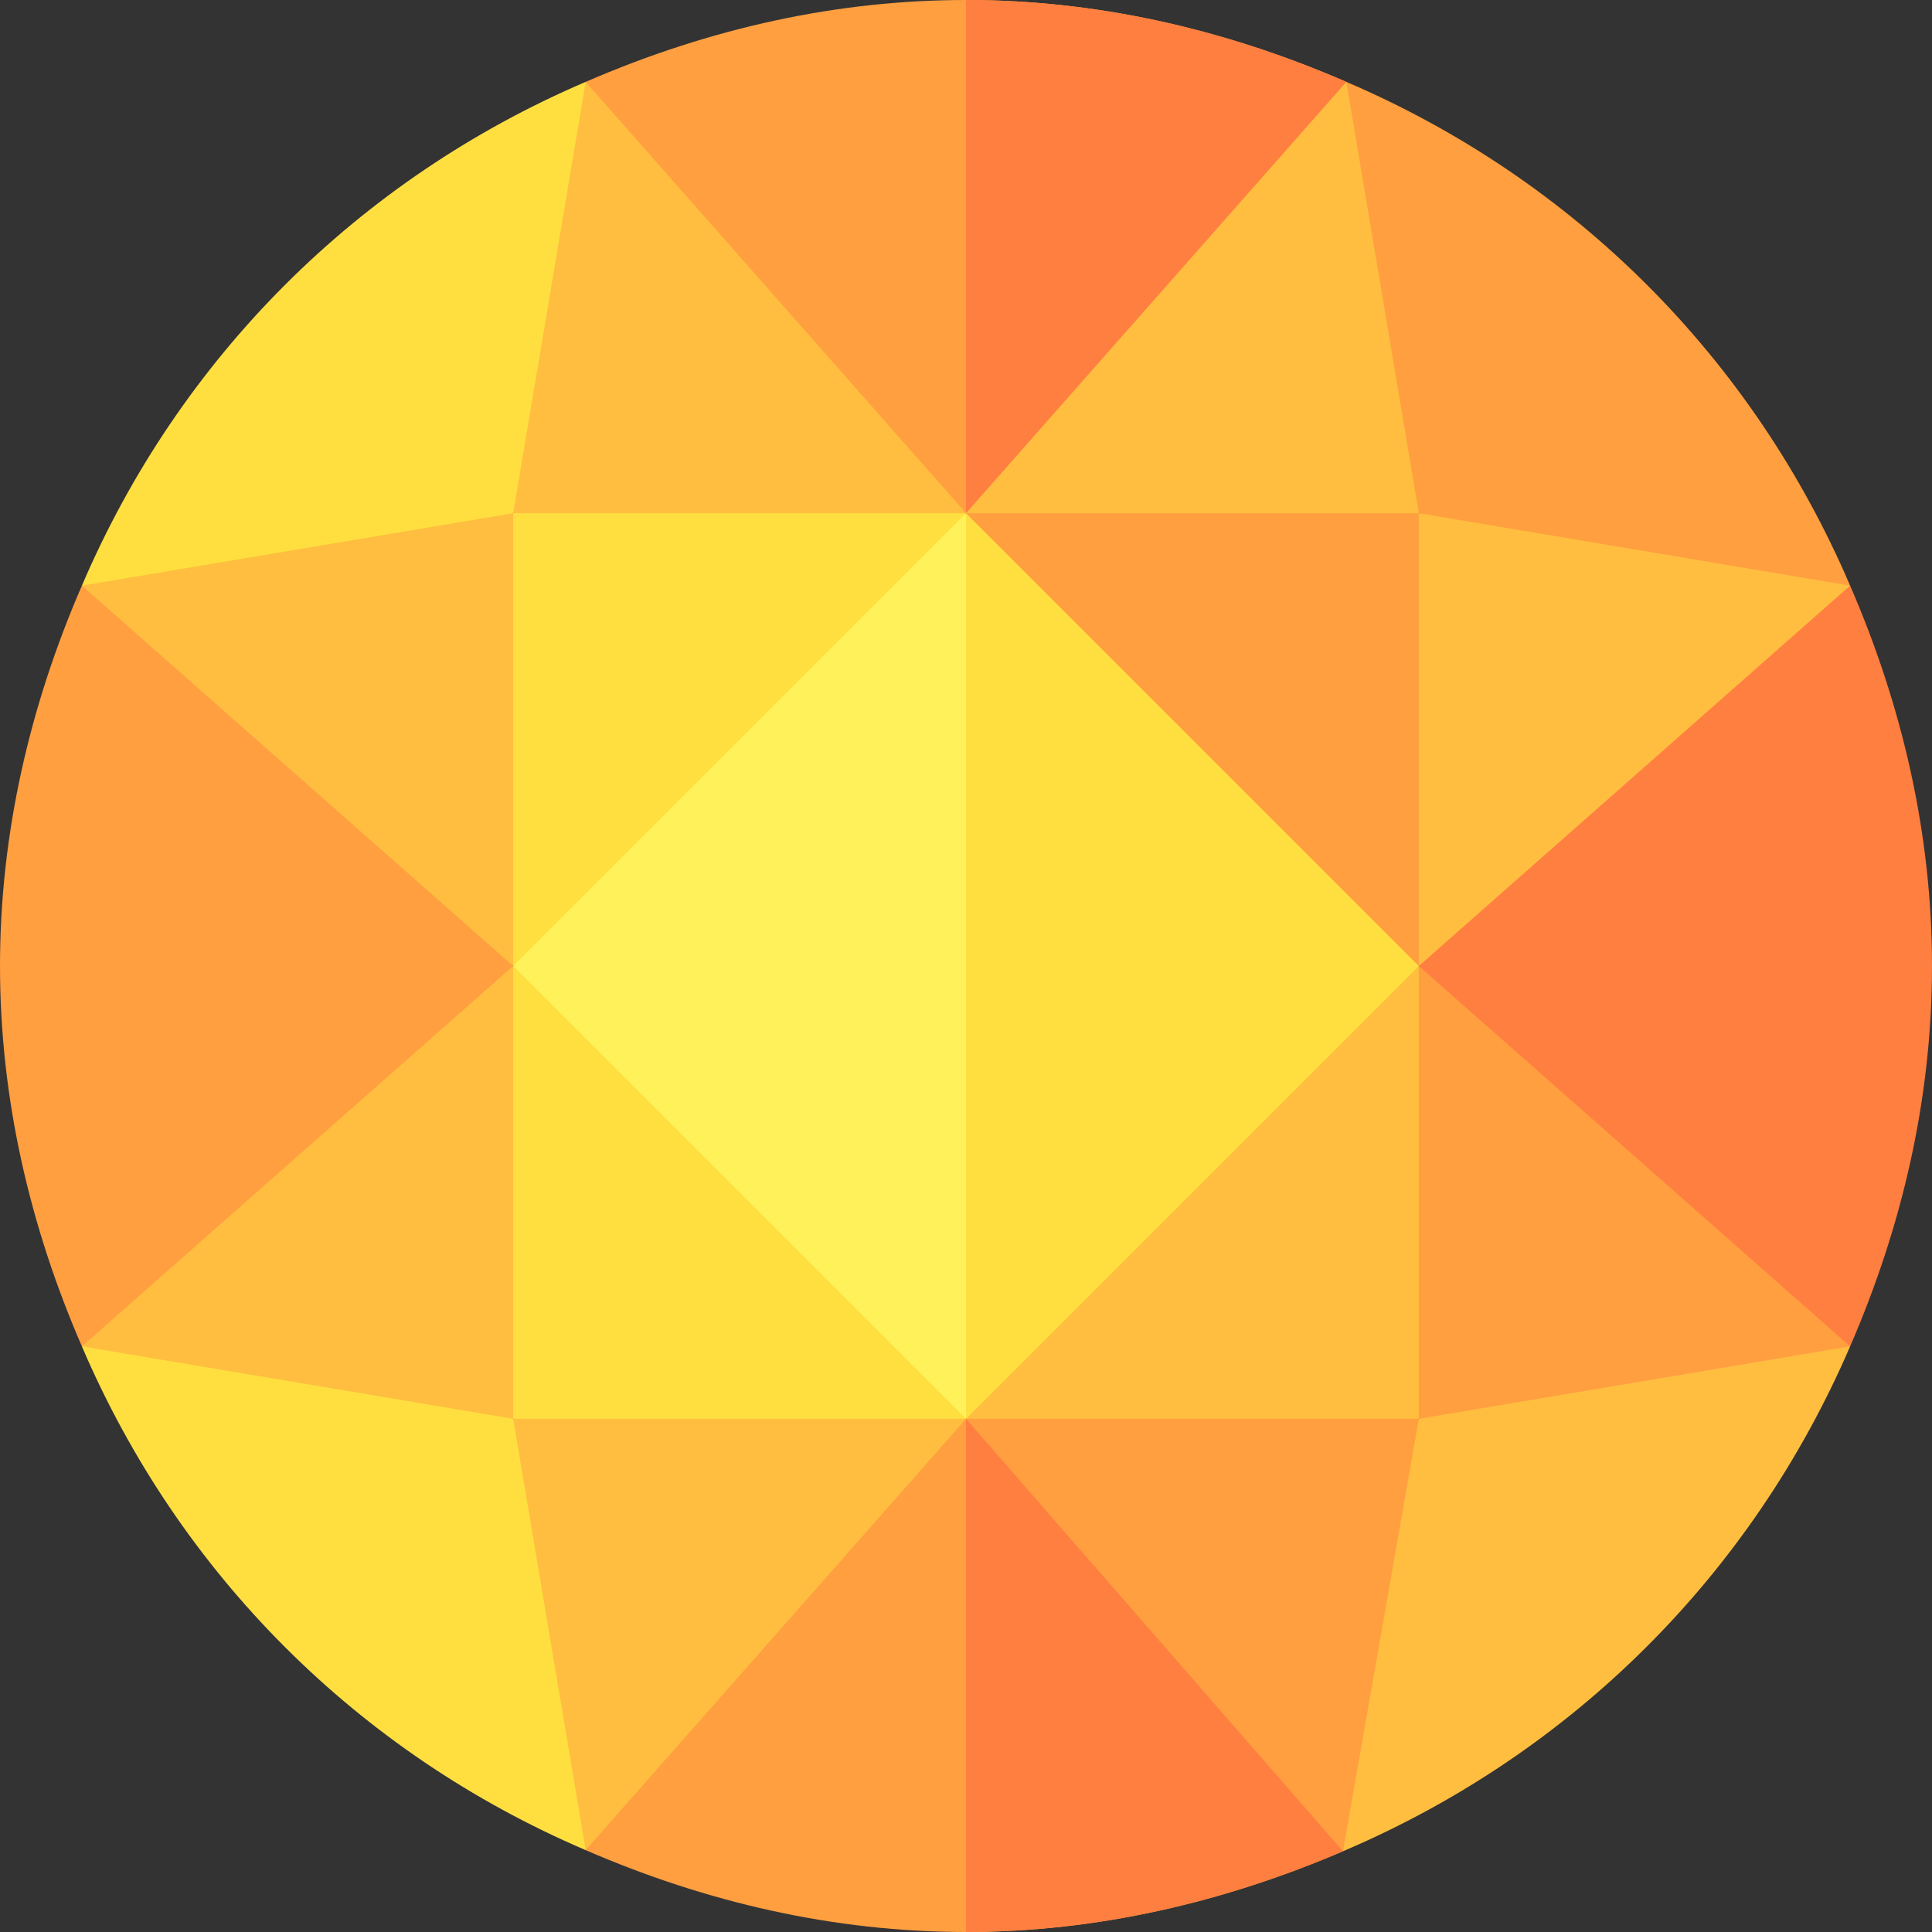 <svg xmlns="http://www.w3.org/2000/svg" viewBox="0.0 0.0 200.0 200.0" height="200.0px" width="200.0px"><rect x="0.0" y="0.0" width="200.0" height="200.0" fill="#333333" stroke="none"/><path fill="#ff9f40" fill-opacity="1.0"  filling="0" d="M139.375 8.477 L129.855 44.277 L100.0 53.125 L68.594 42.52 L60.625 8.477 C73.648 2.828 86.824 0.0 100.0 0.0 C113.176 0.0 126.352 2.828 139.375 8.477 Z"></path>
<path fill="#fff159" fill-opacity="1.0"  filling="0" d="M146.875 100.0 L135.156 135.156 L100.0 146.875 L64.844 135.156 L53.125 100.0 L64.844 64.844 L100.0 53.125 L135.156 64.844 L146.875 100.0 Z"></path>
<path fill="#ff9f40" fill-opacity="1.0"  filling="0" d="M139.024 191.641 C126.719 196.914 113.593 200.0 100.0 200.0 C86.289 200.0 73.047 196.914 60.625 191.523 L68.594 169.199 L100.0 146.875 L131.23 169.258 L139.024 191.641 Z"></path>
<path fill="#ff7f40" fill-opacity="1.0"  filling="0" d="M139.375 8.477 L129.855 44.277 L100.0 53.125 L100.0 0.0 C113.176 0.0 126.352 2.828 139.375 8.477 Z"></path>
<path fill="#ffdf40" fill-opacity="1.0"  filling="0" d="M135.156 135.156 L146.875 100.0 L135.156 64.844 L100.0 53.125 L100.0 146.875 L135.156 135.156 Z"></path>
<path fill="#ff7f40" fill-opacity="1.0"  filling="0" d="M139.024 191.641 L131.231 169.257 L100.0 146.875 L100.0 200.0 C113.593 200.0 126.719 196.914 139.024 191.641 Z"></path>
<path fill="#ff9f40" fill-opacity="1.0"  filling="0" d="M53.125 100.0 L34.551 128.099 L8.477 139.375 C3.086 126.953 0.0 113.711 0.0 100.0 C0.0 86.289 3.086 73.047 8.477 60.625 L30.801 68.594 L53.125 100.0 Z"></path>
<path fill="#ffdf40" fill-opacity="1.0"  filling="0" d="M60.625 191.523 C37.07 181.445 18.555 162.93 8.477 139.375 L30.801 131.406 L53.125 146.875 L68.594 169.199 L60.625 191.523 Z"></path>
<path fill="#ffbe40" fill-opacity="1.0"  filling="0" d="M191.523 139.375 C181.328 163.047 162.695 181.562 139.024 191.641 L131.241 169.199 L146.875 146.875 L169.199 131.406 L191.523 139.375 Z"></path>
<path fill="#ff7f40" fill-opacity="1.0"  filling="0" d="M200.0 100.0 C200.0 113.711 196.914 126.953 191.523 139.375 L169.199 131.406 L146.875 100.0 L169.199 68.594 L191.523 60.625 C196.914 73.047 200.0 86.289 200.0 100.0 Z"></path>
<path fill="#ff9f40" fill-opacity="1.0"  filling="0" d="M146.875 53.125 L158.594 76.562 L146.875 100.0 L100.0 53.125 L123.438 41.406 L146.875 53.125 Z"></path>
<path fill="#ff9f40" fill-opacity="1.0"  filling="0" d="M191.523 60.625 L169.199 68.594 L146.875 53.125 L131.406 30.801 L139.375 8.477 C162.93 18.555 181.445 37.07 191.523 60.625 Z"></path>
<path fill="#ffdf40" fill-opacity="1.0"  filling="0" d="M100.0 53.125 L53.125 100.0 L41.406 73.576 L53.125 53.125 L76.562 41.406 L100.0 53.125 Z"></path>
<path fill="#ffdf40" fill-opacity="1.0"  filling="0" d="M60.625 8.477 L68.594 30.801 L53.125 53.125 L34.551 67.964 L8.477 60.625 C18.555 37.07 37.07 18.555 60.625 8.477 Z"></path>
<path fill="#ffbe40" fill-opacity="1.0"  filling="0" d="M146.875 100.0 L158.594 125.019 L146.875 146.875 L123.438 158.594 L100.0 146.875 L146.875 100.0 Z"></path>
<path fill="#ffdf40" fill-opacity="1.0"  filling="0" d="M100.0 146.875 L76.562 158.594 L53.125 146.875 L41.406 123.438 L53.125 100.0 L100.0 146.875 Z"></path>
<path fill="#ffbe40" fill-opacity="1.0"  filling="0" d="M100.0 53.125 L53.125 53.125 L60.625 8.477 L100.0 53.125 Z"></path>
<path fill="#ffbe40" fill-opacity="1.0"  filling="0" d="M53.125 53.125 L53.125 100.0 L8.477 60.625 L53.125 53.125 Z"></path>
<path fill="#ffbe40" fill-opacity="1.0"  filling="0" d="M100.0 146.875 L60.625 191.523 L53.125 146.875 L100.0 146.875 Z"></path>
<path fill="#ffbe40" fill-opacity="1.0"  filling="0" d="M53.125 100.0 L53.125 146.875 L8.477 139.375 L53.125 100.0 Z"></path>
<path fill="#ff9f40" fill-opacity="1.0"  filling="0" d="M191.523 139.375 L146.875 146.875 L146.875 100.0 L191.523 139.375 Z"></path>
<path fill="#ff9f40" fill-opacity="1.0"  filling="0" d="M146.875 146.875 L139.024 191.641 L100.0 146.875 L146.875 146.875 Z"></path>
<path fill="#ffbe40" fill-opacity="1.0"  filling="0" d="M191.523 60.625 L146.875 100.0 L146.875 53.125 L191.523 60.625 Z"></path>
<path fill="#ffbe40" fill-opacity="1.0"  filling="0" d="M146.875 53.125 L100.0 53.125 L139.375 8.477 L146.875 53.125 Z"></path></svg>